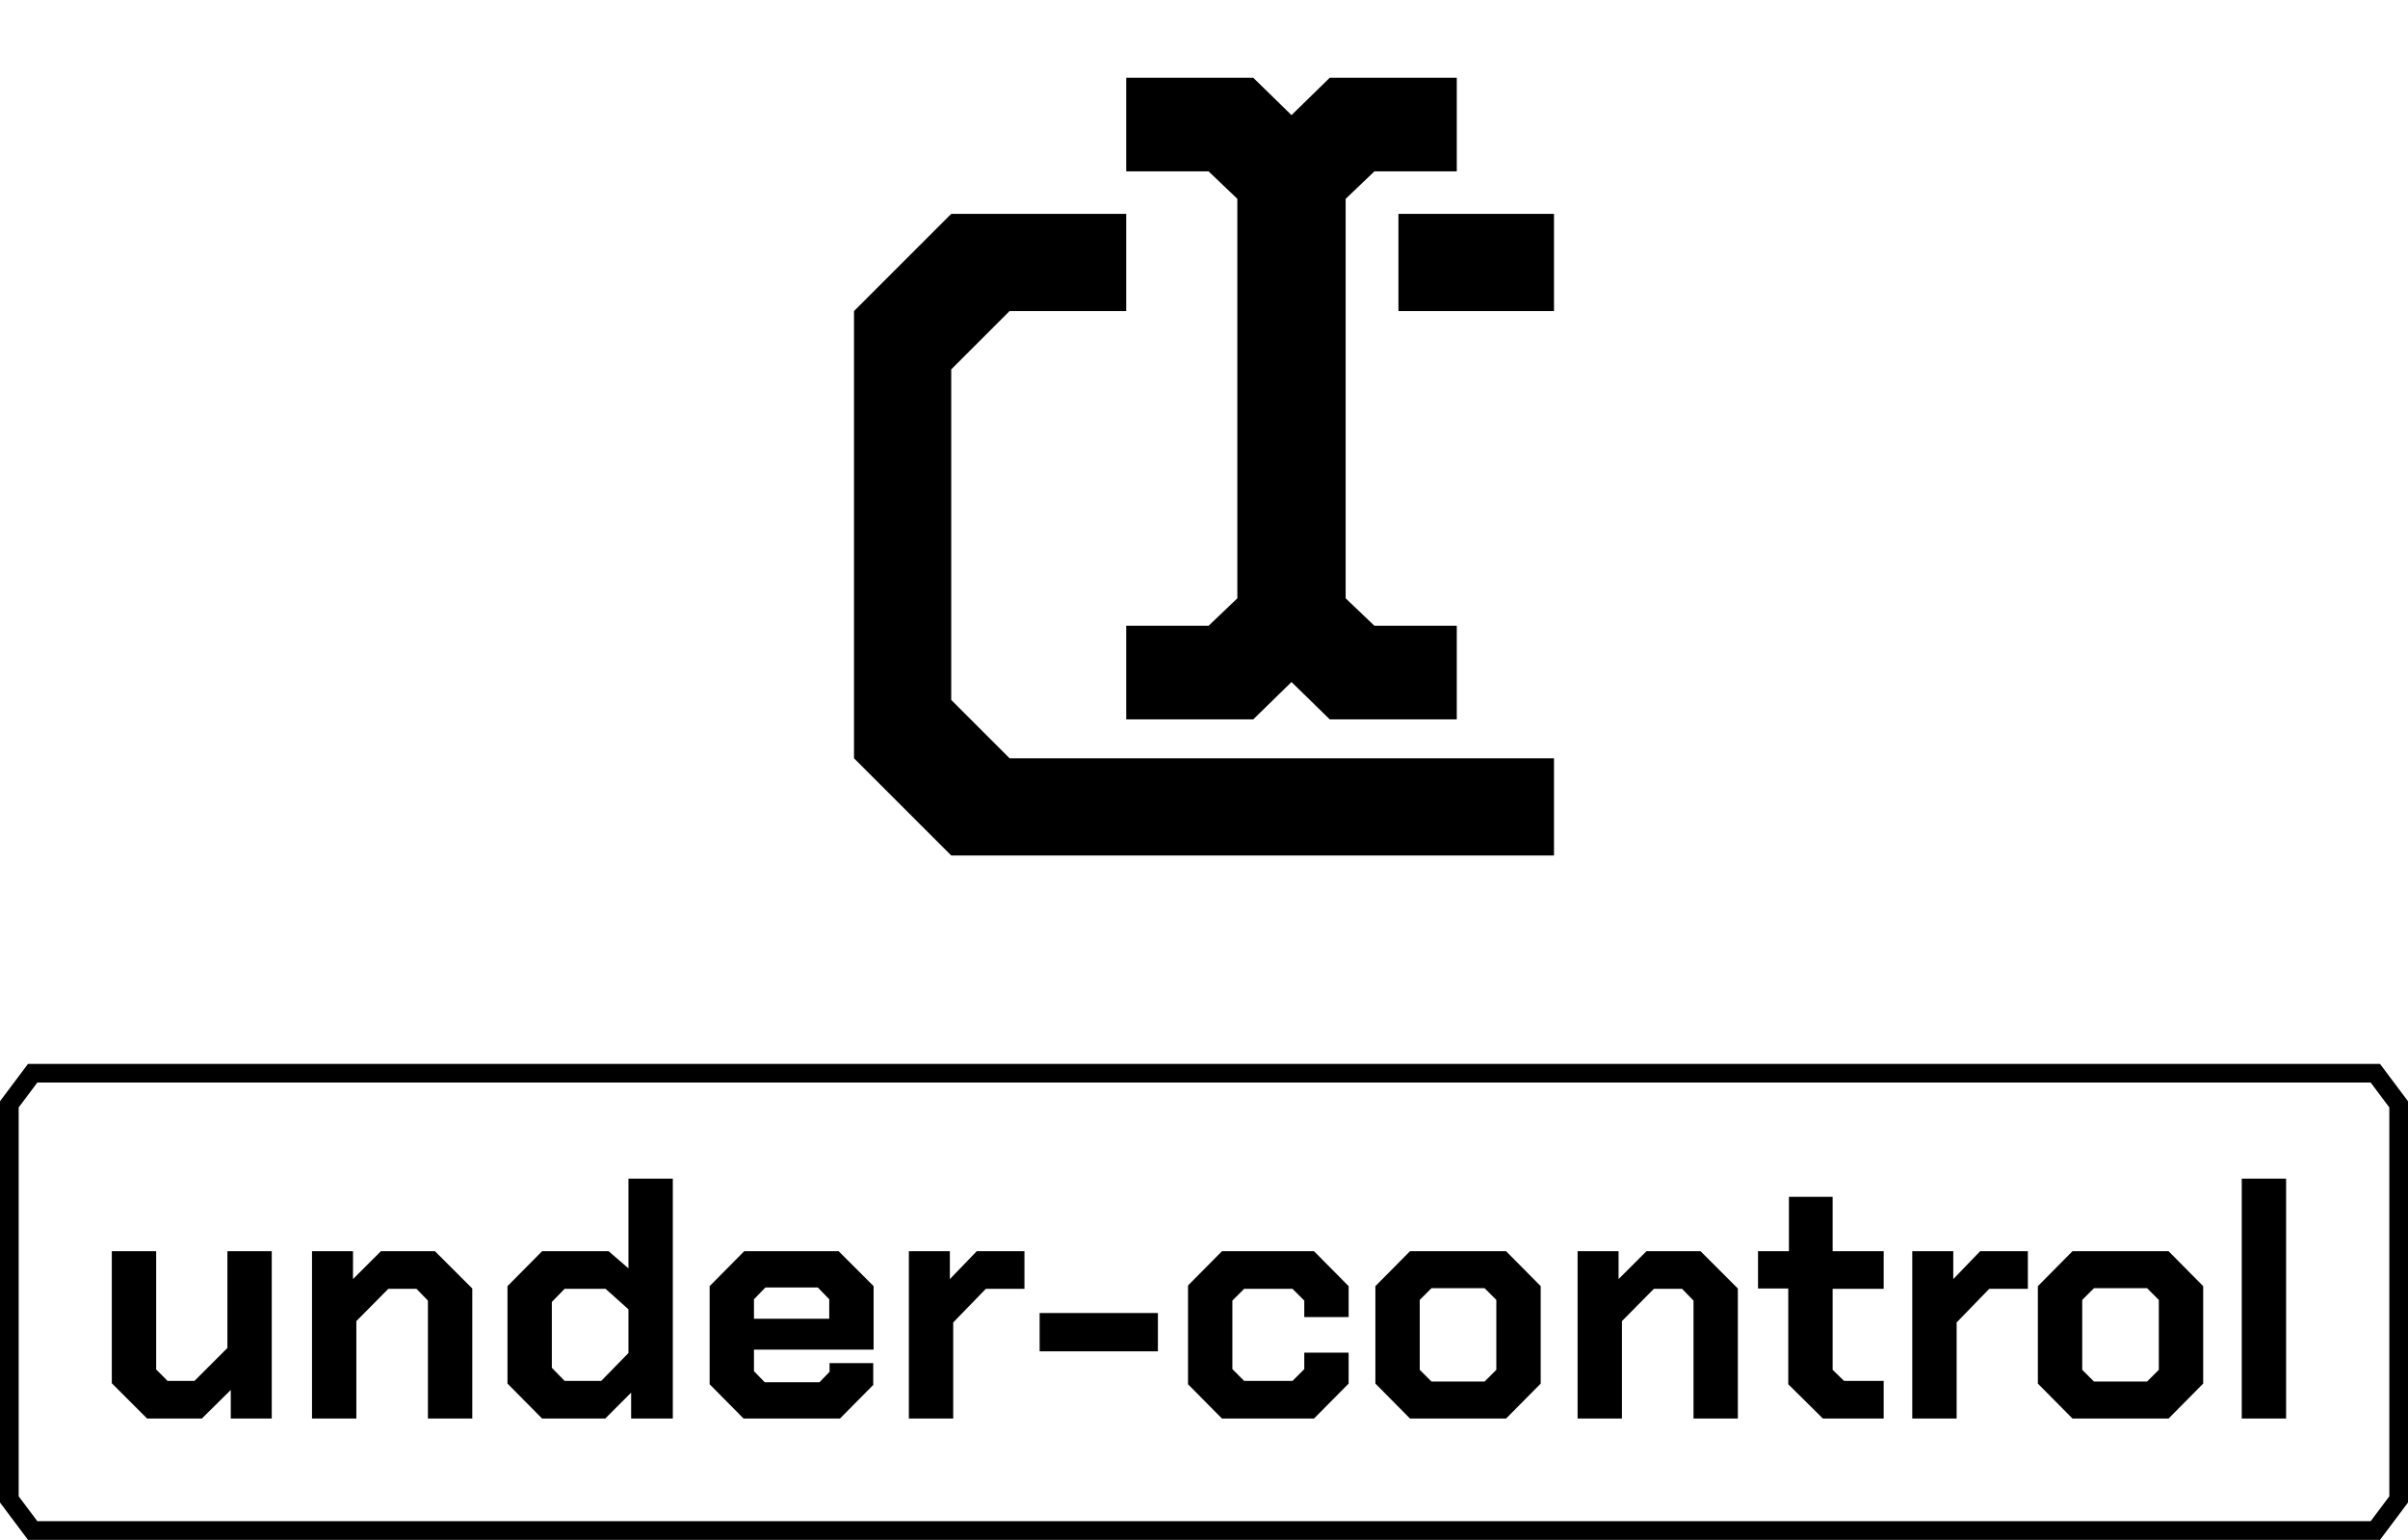 <svg width="258" height="165" viewBox="0 0 258 165" fill="none" xmlns="http://www.w3.org/2000/svg">
<path d="M166.5 81.25V91.667H101.917L91.5 81.25V33.333L101.917 22.917H120.667V33.333H108.167L101.917 39.583V75L108.167 81.25H166.5Z" fill="black"/>
<path d="M149.833 33.333V22.917H166.5V33.333H149.833Z" fill="black"/>
<path d="M147.256 18.365L144.178 21.305V64.111L147.256 67.052H156.083V77.083H142.472L138.375 73.08L134.278 77.083H120.667V67.052H129.494L132.572 64.111V21.305L129.494 18.365H120.667V8.333H134.278L138.375 12.336L142.472 8.333H156.083V18.365H147.256Z" fill="black"/>
<path d="M240.188 126.296H244.94V152H240.188V126.296Z" fill="black"/>
<path fill-rule="evenodd" clip-rule="evenodd" d="M218.343 148.256V137.816L222.051 134.072H232.347L236.055 137.816V148.256L232.347 152H222.051L218.343 148.256ZM231.303 146.78L230.043 148.04H224.355L223.095 146.78V139.292L224.355 138.032H230.043L231.303 139.292V146.78Z" fill="black"/>
<path d="M204.887 134.072H209.279V137.06L212.159 134.072H217.271V138.104H213.131L209.639 141.704V152H204.887V134.072Z" fill="black"/>
<path d="M191.6 148.328V138.068H188.36V134.072H191.672V128.24H196.352V134.072H201.824V138.104H196.352V146.78L197.576 147.968H201.824V152H195.308L191.6 148.328Z" fill="black"/>
<path d="M169.027 134.072H173.419V137.06L176.407 134.072H182.203L186.199 138.068V152H181.447V139.364L180.223 138.104H177.199L173.779 141.56V152H169.027V134.072Z" fill="black"/>
<path fill-rule="evenodd" clip-rule="evenodd" d="M147.363 148.256V137.816L151.07 134.072H161.367L165.074 137.816V148.256L161.367 152H151.07L147.363 148.256ZM160.322 146.78L159.062 148.04H153.374L152.115 146.78V139.292L153.374 138.032H159.062L160.322 139.292V146.78Z" fill="black"/>
<path d="M127.288 148.328V137.744L130.924 134.072H140.788L144.496 137.816V141.128H139.744V139.364L138.484 138.104H133.3L132.04 139.364V146.708L133.3 147.968H138.484L139.744 146.708V144.944H144.496V148.256L140.788 152H130.924L127.288 148.328Z" fill="black"/>
<path d="M111.389 140.696H124.061V144.8H111.389V140.696Z" fill="black"/>
<path d="M97.379 134.072H101.771V137.06L104.651 134.072H109.763V138.104H105.623L102.131 141.704V152H97.379V134.072Z" fill="black"/>
<path fill-rule="evenodd" clip-rule="evenodd" d="M76.031 148.328V137.816L79.739 134.072H89.855L93.599 137.816V144.62H80.782V146.924L81.934 148.112H87.802L88.882 146.996V146.06H93.562V148.4L89.999 152H79.666L76.031 148.328ZM88.847 139.22V141.308H80.782V139.22L82.007 137.96H87.623L88.847 139.22Z" fill="black"/>
<path fill-rule="evenodd" clip-rule="evenodd" d="M54.374 148.256V137.816L58.082 134.072H65.21L67.334 135.908V126.296H72.086V152H67.622V149.228L64.85 152H58.082L54.374 148.256ZM67.334 144.98L64.418 147.968H60.494L59.126 146.564V139.508L60.494 138.104H64.886L67.334 140.3V144.98Z" fill="black"/>
<path d="M33.429 134.072H37.822V137.06L40.809 134.072H46.605L50.602 138.068V152H45.849V139.364L44.626 138.104H41.602L38.181 141.56V152H33.429V134.072Z" fill="black"/>
<path d="M11.98 148.22V134.072H16.732V146.744L17.956 147.968H20.836L24.364 144.44V134.072H29.116V152H24.724V148.94L21.628 152H15.76L11.98 148.22Z" fill="black"/>
<path fill-rule="evenodd" clip-rule="evenodd" d="M0 118L3 114H255L258 118V161L255 165H3L0 161V118ZM2 118.667V160.333L4 163H254L256 160.333V118.667L254 116H4L2 118.667Z" fill="black"/>
</svg>
